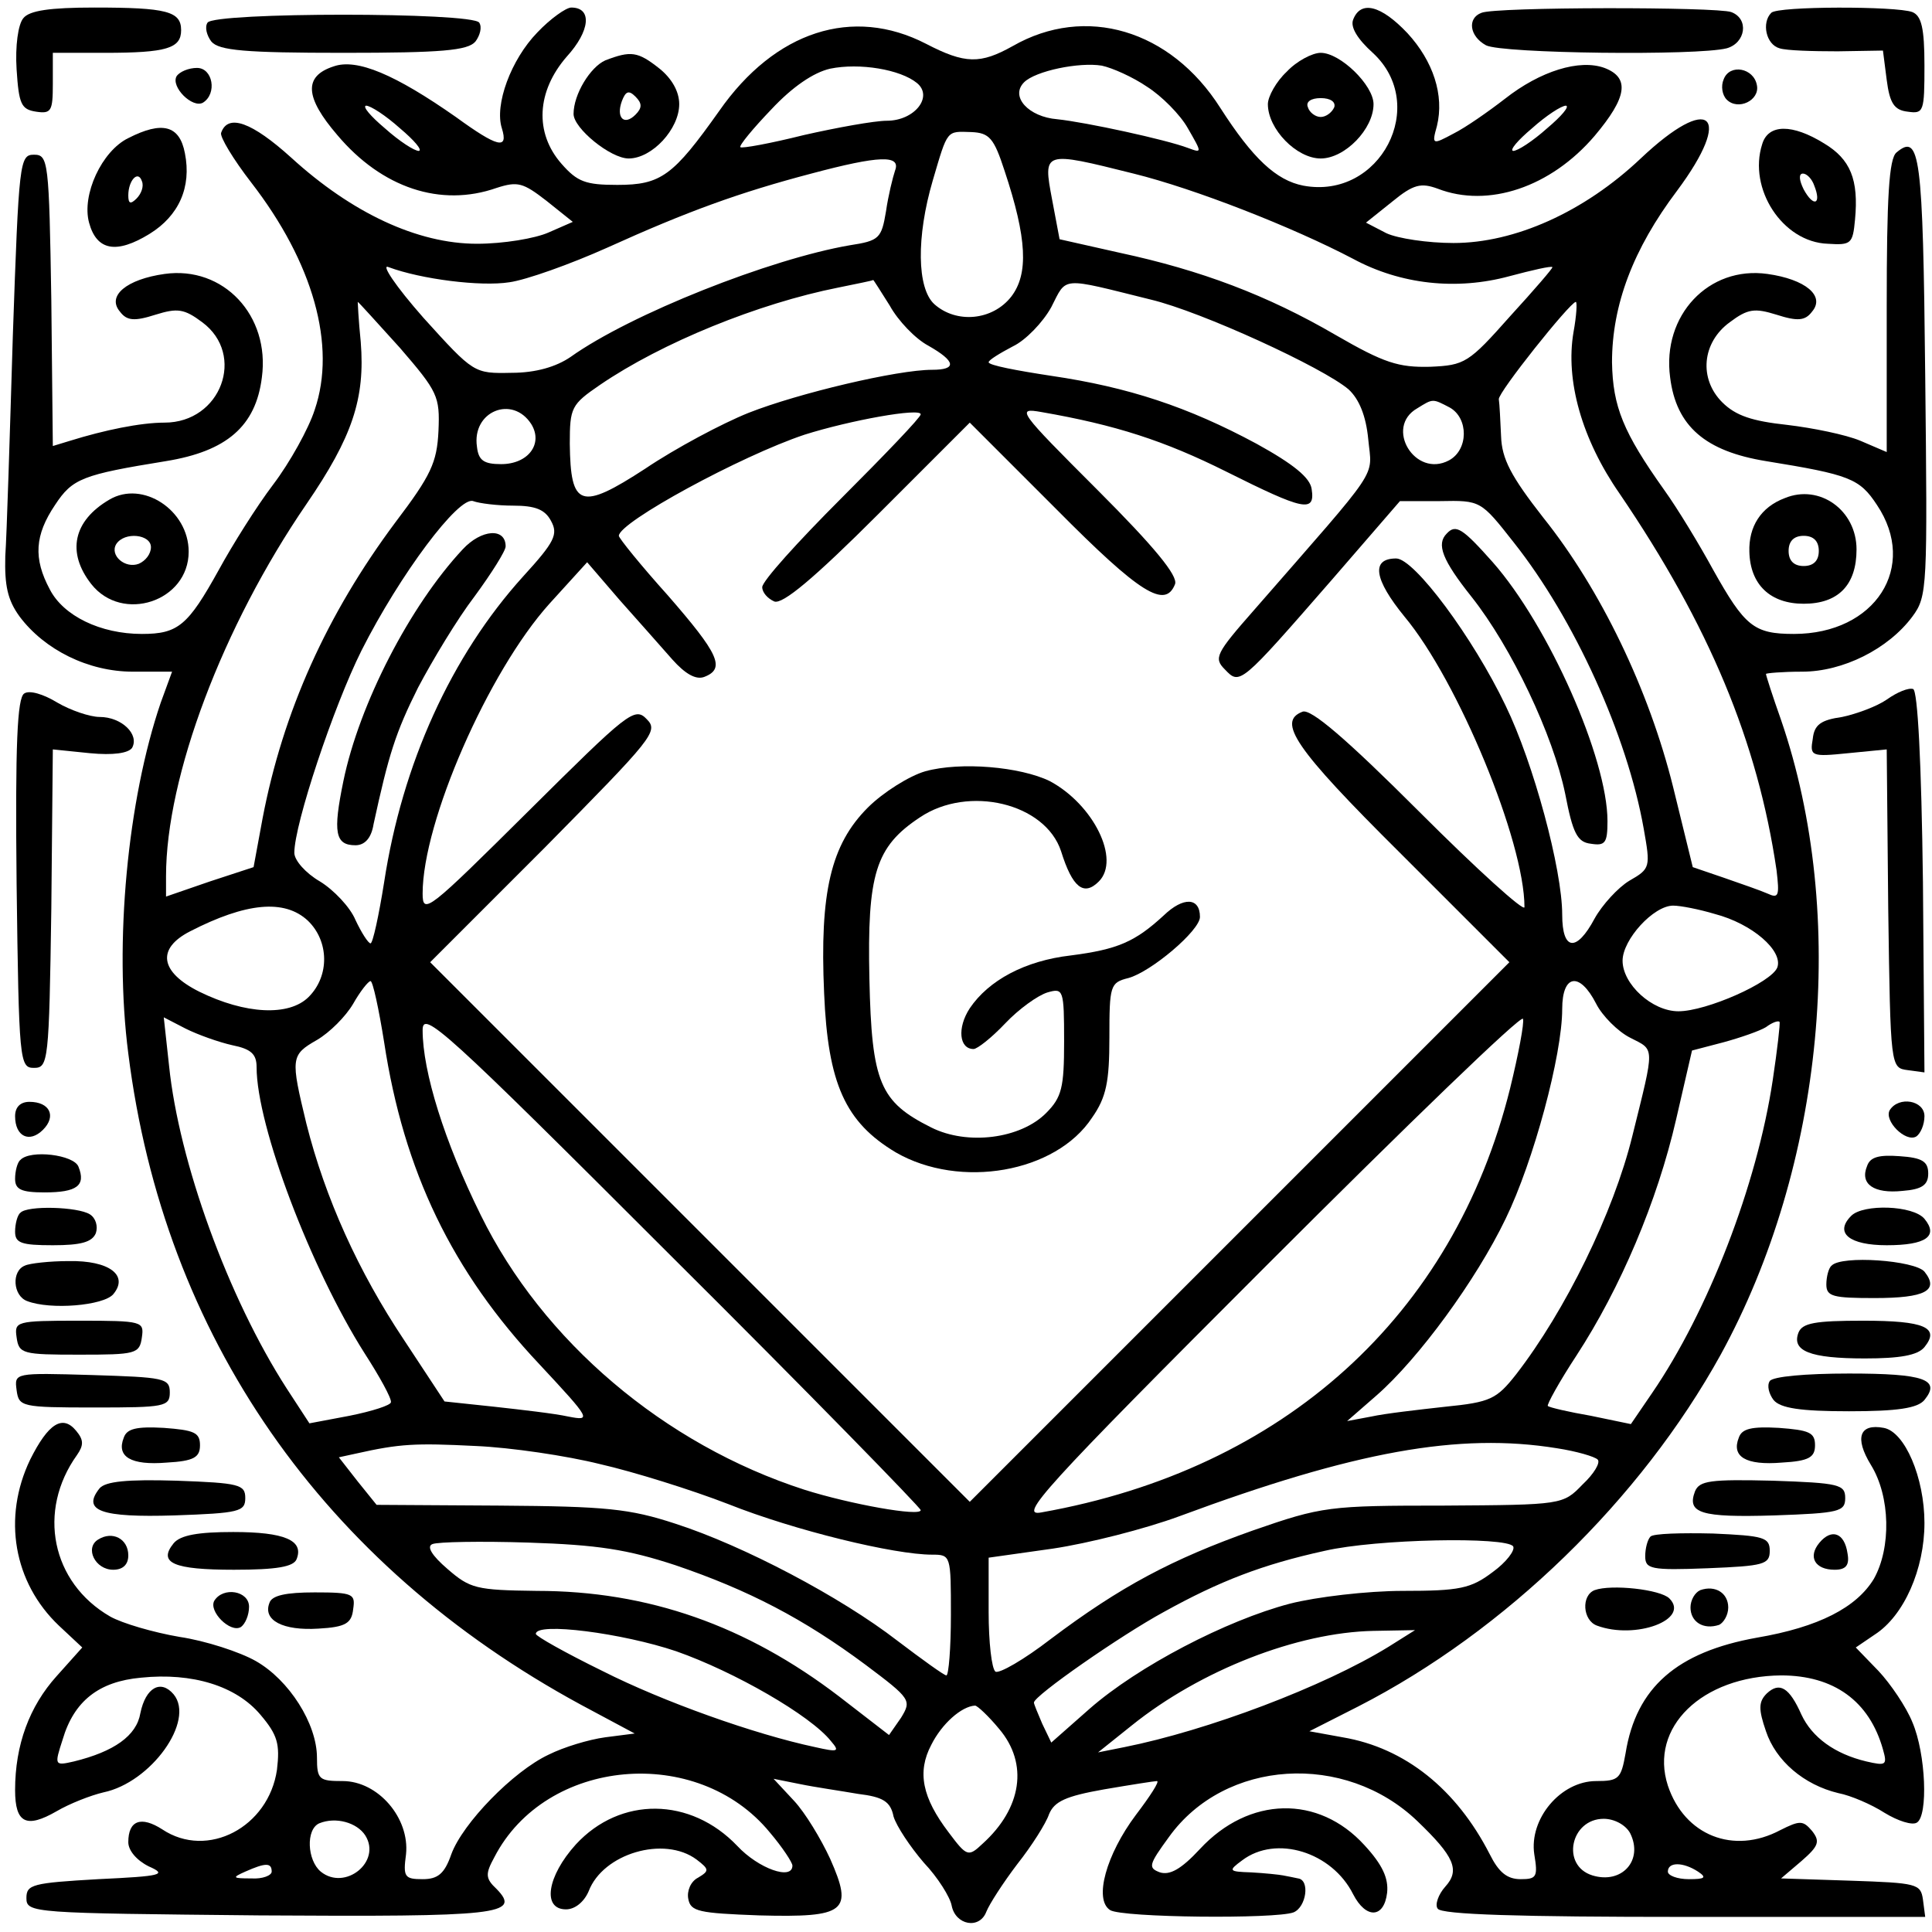 <svg width="256pt" height="256pt" version="1.0" viewBox="0 0 256 256" xmlns="http://www.w3.org/2000/svg"><g transform="translate(0 256) scale(.1 -.1)" fill="currentColor"><path d="m31 2536c-7-8-11-37-9-68 3-46 6-53 26-56s22 1 22 37v41h69c82 0 101 6 101 30 0 25-19 30-115 30-59 0-86-4-94-14z"/><path d="m712 2517c-35-36-57-96-47-127 9-29-6-25-61 15-80 56-131 78-162 67-40-13-38-41 5-91 59-70 137-96 211-70 28 9 35 7 66-17l35-28-32-14c-18-8-60-15-95-15-79 0-166 41-246 114-52 47-84 59-93 33-2-5 16-35 40-66 82-106 113-216 84-301-8-25-33-70-55-99s-54-80-72-113c-41-74-54-85-102-85-55 0-104 24-122 59-22 41-20 72 7 112 23 35 36 40 147 58 80 13 119 46 127 111 11 82-51 148-129 137-50-7-77-29-59-50 9-12 19-13 47-4 29 9 38 8 62-10 58-43 25-133-50-133-32 0-80-10-125-24l-23-7-2 193c-3 185-4 193-23 193s-20-9-28-240c-4-132-8-263-10-292-1-39 3-58 19-80 33-44 91-73 150-73h52l-15-41c-44-129-62-318-43-465 47-374 257-677 600-863l71-38-39-5c-22-3-55-13-75-23-47-22-114-91-129-132-9-26-18-33-38-33-24 0-26 3-22 33 5 48-37 97-84 97-31 0-34 2-34 31 0 45-37 103-81 128-21 12-67 27-101 32-35 6-76 18-92 27-78 45-97 140-44 214 9 13 9 20-1 32-18 22-37 10-61-38-37-77-22-163 38-220l31-29-34-38c-36-40-55-91-55-151 0-44 15-51 55-28 17 10 45 21 62 25 63 13 122 95 93 130-17 20-37 9-44-25-5-30-35-51-88-64-26-6-26-5-15 29 15 51 48 77 104 82 68 7 126-11 158-49 23-27 26-39 22-73-11-76-92-119-152-79-28 18-45 12-45-17 0-11 11-24 27-32 25-11 18-13-67-17-87-5-95-7-95-25 0-20 8-20 309-23 318-2 347 1 314 35-15 14-15 20-3 42 68 132 269 150 365 33 17-20 30-40 30-44 0-20-45-4-73 26-62 65-155 66-214 2-38-42-45-86-13-86 12 0 24 10 30 24 19 50 100 74 143 42 17-13 17-15 2-24-10-5-15-18-13-28 3-17 14-19 94-22 115-3 125 5 94 75-12 26-33 61-48 77l-27 29 35-7c19-4 54-9 77-13 33-4 43-10 47-30 4-13 22-40 40-61 19-20 35-46 37-57 5-26 37-32 46-8 4 10 22 38 41 63 19 24 38 54 42 66 7 17 22 24 73 33 35 6 67 11 70 11 4 0-9-20-28-45-39-52-56-112-34-126 16-10 219-12 243-3 17 7 22 43 6 45-5 1-14 3-20 4-5 1-24 3-42 4-30 1-31 2-12 16 45 34 119 11 147-45 17-33 41-32 45 2 2 19-6 37-30 63-61 67-153 65-218-5-25-27-40-35-53-31-16 6-15 10 12 47 74 103 233 113 329 21 49-47 57-65 37-87-9-10-14-24-10-29 4-8 111-11 326-11h320l-3 23c-3 21-8 22-96 25l-92 3 27 23c23 20 25 26 14 40-12 14-16 14-42 1-62-33-127-7-149 59-25 77 45 145 150 146 70 0 117-34 135-98 6-21 4-22-22-16-42 10-72 32-86 62-16 36-29 44-46 28-11-11-11-21-1-50 13-39 50-71 96-82 16-3 44-15 61-26 18-11 37-17 43-13 15 9 12 91-6 133-8 20-29 51-45 68l-30 31 25 17c39 25 66 87 66 148 0 60-26 121-54 126-32 6-39-13-17-49 26-42 27-110 4-151-23-38-73-64-155-78-106-19-160-66-174-153-6-34-9-37-39-37-47 0-89-50-82-97 5-30 3-33-18-33-18 0-29 9-41 33-44 86-112 141-195 155l-44 8 65 33c195 100 374 274 480 466 137 250 169 582 80 841-11 31-20 59-20 61 0 1 21 3 48 3 54 0 114 30 146 73 20 27 20 38 17 320-3 293-7 321-38 295-10-8-13-59-13-204v-193l-35 15c-19 8-63 17-97 21-46 5-68 12-86 30-31 31-27 79 10 106 24 18 33 19 62 10 28-9 38-8 47 4 18 21-9 43-59 50-78 11-140-55-129-137 8-65 47-98 127-111 111-18 124-23 147-58 55-82-2-171-110-171-53 0-65 10-107 85-18 33-47 81-65 106-54 76-68 110-69 169 0 76 28 150 86 227 76 102 44 130-48 43-75-71-167-112-248-112-34 0-74 6-89 13l-27 14 35 28c28 23 38 25 60 17 67-26 150 2 208 70 43 51 47 77 13 90-33 12-85-4-132-41-22-17-52-38-68-46-28-15-29-15-22 10 10 41-5 86-39 123-35 37-62 44-72 18-4-10 6-26 26-44 75-69 10-195-92-176-36 7-67 36-110 103-66 104-179 137-275 82-43-24-63-24-115 3-97 50-200 17-274-89-61-86-77-98-135-98-42 0-53 4-74 28-36 41-33 96 7 142 31 34 34 65 6 65-7 0-28-15-45-33zm503-67c22-18-3-50-40-50-16 0-66-9-110-19-44-11-82-18-84-16s17 25 41 50c28 30 56 49 78 54 39 8 93-1 115-19zm305-5c19-12 44-37 54-55 19-33 19-33 0-26-29 11-135 34-173 38-38 3-63 30-44 49 15 15 73 27 103 22 14-3 41-15 60-28zm-990-55c19-16 30-29 25-30-6 0-26 13-45 30-19 16-30 29-25 30 6 0 26-13 45-30zm1520 0c-19-17-39-30-45-30-5 1 6 14 25 30 19 17 39 30 45 30 5-1-6-14-25-30zm-719-56c30-90 32-137 9-167-25-32-73-36-102-10-23 21-24 89-2 164 20 68 18 65 51 64 24-1 30-8 44-51zm-145 0c-3-9-9-33-12-54-6-36-9-39-48-45-105-18-290-91-370-148-19-13-46-21-78-21-50-1-50-1-117 73-37 42-57 72-46 67 43-16 122-26 160-20 22 3 81 24 130 46 106 48 175 73 270 98 90 24 119 25 111 4zm316-4c81-20 211-71 291-113 63-34 137-42 207-23 30 8 56 14 57 12 1-1-24-30-56-65-55-62-60-65-106-67-42-1-61 5-125 42-91 53-179 86-286 109l-80 18-10 53c-12 64-12 64 108 34zm-323-175c11-20 34-44 51-53 37-21 38-32 5-32-46 0-177-31-243-57-35-14-97-47-137-74-86-56-99-51-100 33 0 48 2 52 40 78 82 56 210 108 316 129 24 5 45 9 46 10 0 1 10-15 22-34zm346 8c67-16 228-90 262-119 14-13 23-35 26-66 5-53 19-31-151-226-51-58-54-64-39-79 20-21 20-21 142 119l90 104h53c54 1 54 1 98-55 80-101 150-255 172-379 9-51 9-53-19-69-15-9-36-32-46-50-24-45-43-43-43 5 0 60-38 201-75 277-43 90-121 195-145 195-34 0-29-28 11-77 71-85 159-298 159-385 0-7-63 50-139 126-98 98-144 137-155 133-34-13-11-48 129-187l145-145-715-715-715 715 152 152c143 145 151 154 135 170-16 17-25 9-157-122s-140-138-140-109c0 95 87 294 168 384l50 55 43-50c24-27 56-63 70-79 17-19 31-27 42-23 29 11 19 31-48 108-36 40-65 76-65 79 0 18 162 106 246 134 60 19 154 36 154 27 0-4-47-53-105-111s-105-110-105-118c0-7 7-15 16-19 11-4 52 30 138 116l121 121 115-115c111-112 144-132 157-99 4 11-27 49-103 125-105 105-108 109-74 103 98-17 163-38 245-79 102-51 118-55 113-23-2 15-24 33-73 60-91 49-170 75-272 90-46 7-83 14-83 18 0 3 15 12 32 21 17 8 40 32 51 52 21 41 11 40 132 10zm-995-64c50-58 53-64 51-110-2-42-10-59-57-121-91-122-149-251-176-392l-12-65-58-19-58-20v27c0 132 75 331 186 493 61 89 78 140 72 215-3 29-4 53-4 53 1 0 26-28 56-61zm1555 21c-11-64 11-142 61-214 119-175 183-329 208-499 4-34 3-38-12-31-9 4-35 13-58 21l-41 14-26 106c-32 129-96 262-172 357-43 55-55 78-56 108-1 21-2 43-3 49-1 9 94 128 102 129 2 0 1-18-3-40zm-164-100c25-14 25-56-1-70-45-24-86 44-42 69 21 13 20 13 43 1zm-1217-22c16-26-4-53-40-53-23 0-30 5-32 23-7 47 47 69 72 30zm-24-108c29 0 42-5 50-20 10-18 5-28-37-74-95-105-160-248-184-405-7-44-15-81-18-81s-12 14-20 31c-7 17-29 40-47 51-19 11-34 28-34 38 0 38 52 194 89 268 51 101 129 205 148 198 8-3 32-6 53-6zm-272-550c28-27 29-73 1-101-26-26-84-23-145 7-52 26-57 57-12 80 74 38 125 43 156 14zm1864 9c50-13 91-49 83-71-8-20-94-58-131-58-35 0-74 36-74 67 0 28 41 73 67 73 10 0 35-5 55-11zm-1763-170c26-171 90-304 206-427 68-73 69-75 38-69-18 4-62 9-98 13l-66 7-54 82c-60 90-104 187-129 286-21 87-21 91 14 111 17 10 38 31 48 48 9 16 20 30 23 30s11-37 18-81zm1606 51c8-16 29-37 45-45 33-17 33-9 3-130-25-102-89-232-154-316-26-33-34-37-94-43-36-4-80-9-98-13l-32-6 39 34c56 49 132 153 171 234 37 76 75 217 75 278 0 46 23 50 45 7zm-895-671c0-9-94 8-154 27-186 60-347 197-429 364-48 97-77 190-77 245 0 27 28 2 330-300 182-181 330-333 330-336zm781 559c-75-302-300-505-621-562-31-6-1 28 300 329 184 184 336 331 338 325 2-5-6-47-17-92zm-1693 57c25-5 32-12 32-29 0-78 72-267 143-379 20-31 36-60 35-65 0-4-25-12-55-18l-53-10-30 46c-78 121-143 301-156 428l-7 64 29-15c16-8 44-18 62-22zm2041-46c-21-140-86-307-160-415l-28-41-53 11c-29 5-55 11-57 13-2 1 15 32 38 67 58 89 107 204 132 313l21 91 42 11c22 6 48 15 56 20 8 6 16 9 18 7 1-2-3-37-9-77zm-1554-509c44-10 121-34 170-53 88-35 220-67 270-67 25 0 25-1 25-80 0-44-3-80-6-80s-32 21-65 46c-75 58-204 126-294 155-61 20-92 23-233 24l-163 1-25 31-25 32 23 5c58 13 78 14 158 10 47-2 121-13 165-24zm1268 21c26-4 50-11 54-15s-5-19-20-33c-26-27-27-27-184-28-152 0-161-1-253-33-107-38-175-74-268-144-35-27-68-46-73-43-5 4-9 39-9 79v72l85 12c47 7 122 26 168 43 232 86 370 111 500 90zm-1168-155c97-33 170-71 252-132 60-45 61-47 47-70l-16-23-66 51c-123 94-253 140-401 140-80 1-88 3-118 29-21 18-28 30-20 33 7 3 64 4 127 2 92-3 131-9 195-30zm1110 25c3-5-9-21-27-34-29-22-44-25-119-25-47 0-115-8-150-17-84-22-201-83-265-139l-51-45-12 25c-6 14-11 26-11 28 0 9 115 89 172 120 74 41 131 63 213 81 69 16 241 19 250 6zm-1109-139c77-27 178-85 205-119 12-14 10-15-21-8-80 17-201 60-282 101-49 24-88 46-88 49 0 16 115 1 186-23zm944 6c-86-53-240-111-350-133l-35-7 45 36c91 73 219 123 320 125l55 1-35-22zm-516-109c39-46 30-105-22-152-19-18-21-17-45 15-35 46-42 80-23 116 14 28 40 51 58 52 3 0 18-14 32-31zm-840-141c22-35-27-74-59-48-18 15-20 56-2 64 22 9 50 1 61-16zm1676 3c18-36-11-68-50-56-42 13-29 75 15 75 14 0 29-8 35-19zm-1800-51c0-5-12-10-27-9-25 0-26 1-8 9 27 12 35 12 35 0zm1890 0c12-8 9-10-12-10-16 0-28 5-28 10 0 13 20 13 40 0z"/><path d="m1917 1853c-14-14-6-35 33-84 53-67 108-183 124-261 10-52 16-64 34-66 19-3 22 1 22 30 0 83-78 259-152 343-40 45-49 51-61 38z"/><path d="m1226 1538c-21-6-56-28-76-48-49-49-64-112-58-246 5-120 28-171 95-211 85-49 212-27 260 46 19 27 23 48 23 106 0 69 1 73 25 79 30 8 95 63 95 81 0 26-22 27-48 2-38-35-61-45-123-53-61-7-109-33-134-70-17-26-14-54 5-54 5 0 24 15 42 34s43 37 56 41c21 6 22 4 22-65 0-61-3-74-24-95-34-34-104-43-152-19-68 34-79 59-82 197-3 139 8 175 67 214 64 43 166 19 187-45 15-48 30-60 50-40 29 29-7 102-65 133-39 19-118 26-165 13z"/><path d="m613 1832c-70-75-137-205-158-307-14-68-11-85 16-85 12 0 21 9 24 28 20 92 29 121 59 181 19 36 52 91 75 121 22 30 41 60 41 66 0 25-32 23-57-4z"/><path d="m1963 2543c-19-7-16-31 6-43 21-11 280-14 319-4 25 7 30 39 6 48-19 7-313 7-331-1z"/><path d="m2347 2543c-13-13-7-42 11-47 9-3 44-4 77-4l60 1 5-39c4-31 10-40 28-42 21-3 22 0 22 61 0 50-4 66-16 71-21 8-179 8-187-1z"/><path d="m275 2530c-4-6-1-17 5-25 10-12 45-15 175-15s165 3 175 15c6 8 9 19 5 25-9 14-351 14-360 0z"/><path d="m802 2480c-20-9-42-45-42-71 0-19 49-59 73-59 31 0 67 39 67 72 0 17-10 34-26 47-29 23-38 24-72 11zm40-72c-15-15-26-4-18 18 5 13 9 15 18 6s9-15 0-24z"/><path d="m1705 2465c-14-13-25-33-25-43 0-33 38-72 70-72s70 39 70 72c0 25-44 68-70 68-11 0-32-11-45-25zm63-47c-3-7-11-13-18-13s-15 6-17 13c-3 7 4 12 17 12s20-5 18-12z"/><path d="m234 2459c-8-14 21-43 35-35 19 12 13 46-8 46-11 0-23-5-27-11z"/><path d="m2284 2455c-4-9-2-21 4-27 15-15 44-1 40 19-4 23-36 29-44 8z"/><path d="m170 2377c-35-17-62-75-52-112s36-42 80-15c39 24 56 62 47 107-7 37-30 43-75 20zm11-80c-8-8-11-7-11 4 0 20 13 34 18 19 3-7-1-17-7-23z"/><path d="m2335 2369c-19-59 27-130 87-132 31-2 33 0 36 32 5 53-6 80-41 101-42 26-74 26-82-1zm69-55c10-25-1-29-14-5-6 12-7 21-1 21 5 0 12-7 15-16z"/><path d="m145 1898c-48-28-57-70-24-112 41-52 129-23 129 43 0 55-61 95-105 69zm55-63c0-9-7-18-16-22-18-7-39 11-30 26 11 17 46 13 46-4z"/><path d="m2365 1900c-32-12-48-38-47-71 1-44 28-69 72-69 46 0 70 25 70 72 0 52-49 87-95 68zm45-70c0-13-7-20-20-20s-20 7-20 20 7 20 20 20 20-7 20-20z"/><path d="m32 1641c-9-6-12-66-10-252 3-236 4-244 23-244s20 8 23 211l2 211 49-5c31-3 51 0 56 7 10 18-14 41-43 41-13 0-39 9-56 19-18 11-37 17-44 12z"/><path d="m2500 1633c-13-9-40-19-59-23-28-4-37-10-39-29-4-23-2-24 47-19l51 5 2-211c3-211 3-211 26-214l22-3-2 252c-2 160-7 254-13 256s-21-4-35-14z"/><path d="m20 1081c0-27 19-36 37-18s9 37-18 37c-12 0-19-7-19-19z"/><path d="m2504 1089c-8-14 21-43 35-35 6 4 11 16 11 27 0 21-34 27-46 8z"/><path d="m27 1023c-4-3-7-15-7-25 0-14 8-18 39-18 43 0 55 9 45 34-6 16-64 23-77 9z"/><path d="m2474 1015c-10-24 9-37 47-33 26 2 34 8 34 23 0 16-8 21-38 23-27 2-39-1-43-13z"/><path d="m27 953c-4-3-7-15-7-25 0-15 8-18 50-18 37 0 52 4 57 16 3 9 0 20-8 25-16 10-83 12-92 2z"/><path d="m2453 949c-23-23-2-39 47-39 52 0 69 12 50 35-15 18-81 20-97 4z"/><path d="m33 883c-18-7-16-40 3-47 31-12 101-6 114 9 21 25-5 45-59 44-25 0-52-3-58-6z"/><path d="m2427 883c-4-3-7-15-7-25 0-16 9-18 64-18 67 0 86 10 66 35-13 15-110 22-123 8z"/><path d="m22 788c3-22 8-23 83-23s80 1 83 23c3 21 1 22-83 22s-86-1-83-22z"/><path d="m2383 794c-9-24 15-34 88-34 46 0 70 4 79 15 21 26 0 35-81 35-64 0-81-3-86-16z"/><path d="m22 718c3-22 6-23 103-23 93 0 100 1 100 20s-8 20-103 23c-103 3-103 3-100-20z"/><path d="m2345 730c-4-6-1-17 5-25 9-11 36-15 100-15s91 4 100 15c22 27 0 35-100 35-58 0-101-4-105-10z"/><path d="m164 655c-10-25 9-37 57-33 36 2 44 7 44 23 0 17-8 20-48 23-36 2-49-1-53-13z"/><path d="m2304 655c-10-25 9-37 57-33 36 2 44 7 44 23 0 17-8 20-48 23-36 2-49-1-53-13z"/><path d="m132 588c-24-30 2-39 99-36 86 3 94 5 94 23s-8 20-91 23c-66 2-94-1-102-10z"/><path d="m2246 584c-11-29 7-35 105-32 86 3 94 5 94 23s-8 20-96 23c-83 2-97 0-103-14z"/><path d="m130 520c-18-11-4-40 20-40 13 0 20 7 20 19 0 22-21 33-40 21z"/><path d="m230 515c-21-26 0-35 80-35 57 0 79 4 83 14 10 25-16 36-84 36-46 0-70-4-79-15z"/><path d="m2187 524c-4-4-7-16-7-26 0-17 7-19 83-16 74 3 82 5 82 23s-8 20-75 23c-42 1-79 0-83-4z"/><path d="m2411 516c-16-19-6-36 20-36 15 0 20 6 17 22-4 27-21 33-37 14z"/><path d="m2113 453c-18-7-16-40 3-47 51-19 124 8 96 36-12 12-77 19-99 11z"/><path d="m2253 453c-7-3-13-13-13-23 0-19 17-30 38-23 6 3 12 13 12 23 0 19-17 30-37 23z"/><path d="m284 439c-8-14 21-43 35-35 6 4 11 16 11 27 0 21-34 27-46 8z"/><path d="m357 436c-9-23 18-37 65-34 36 2 44 7 46 26 3 20 0 22-51 22-38 0-57-4-60-14z"/></g></svg>
